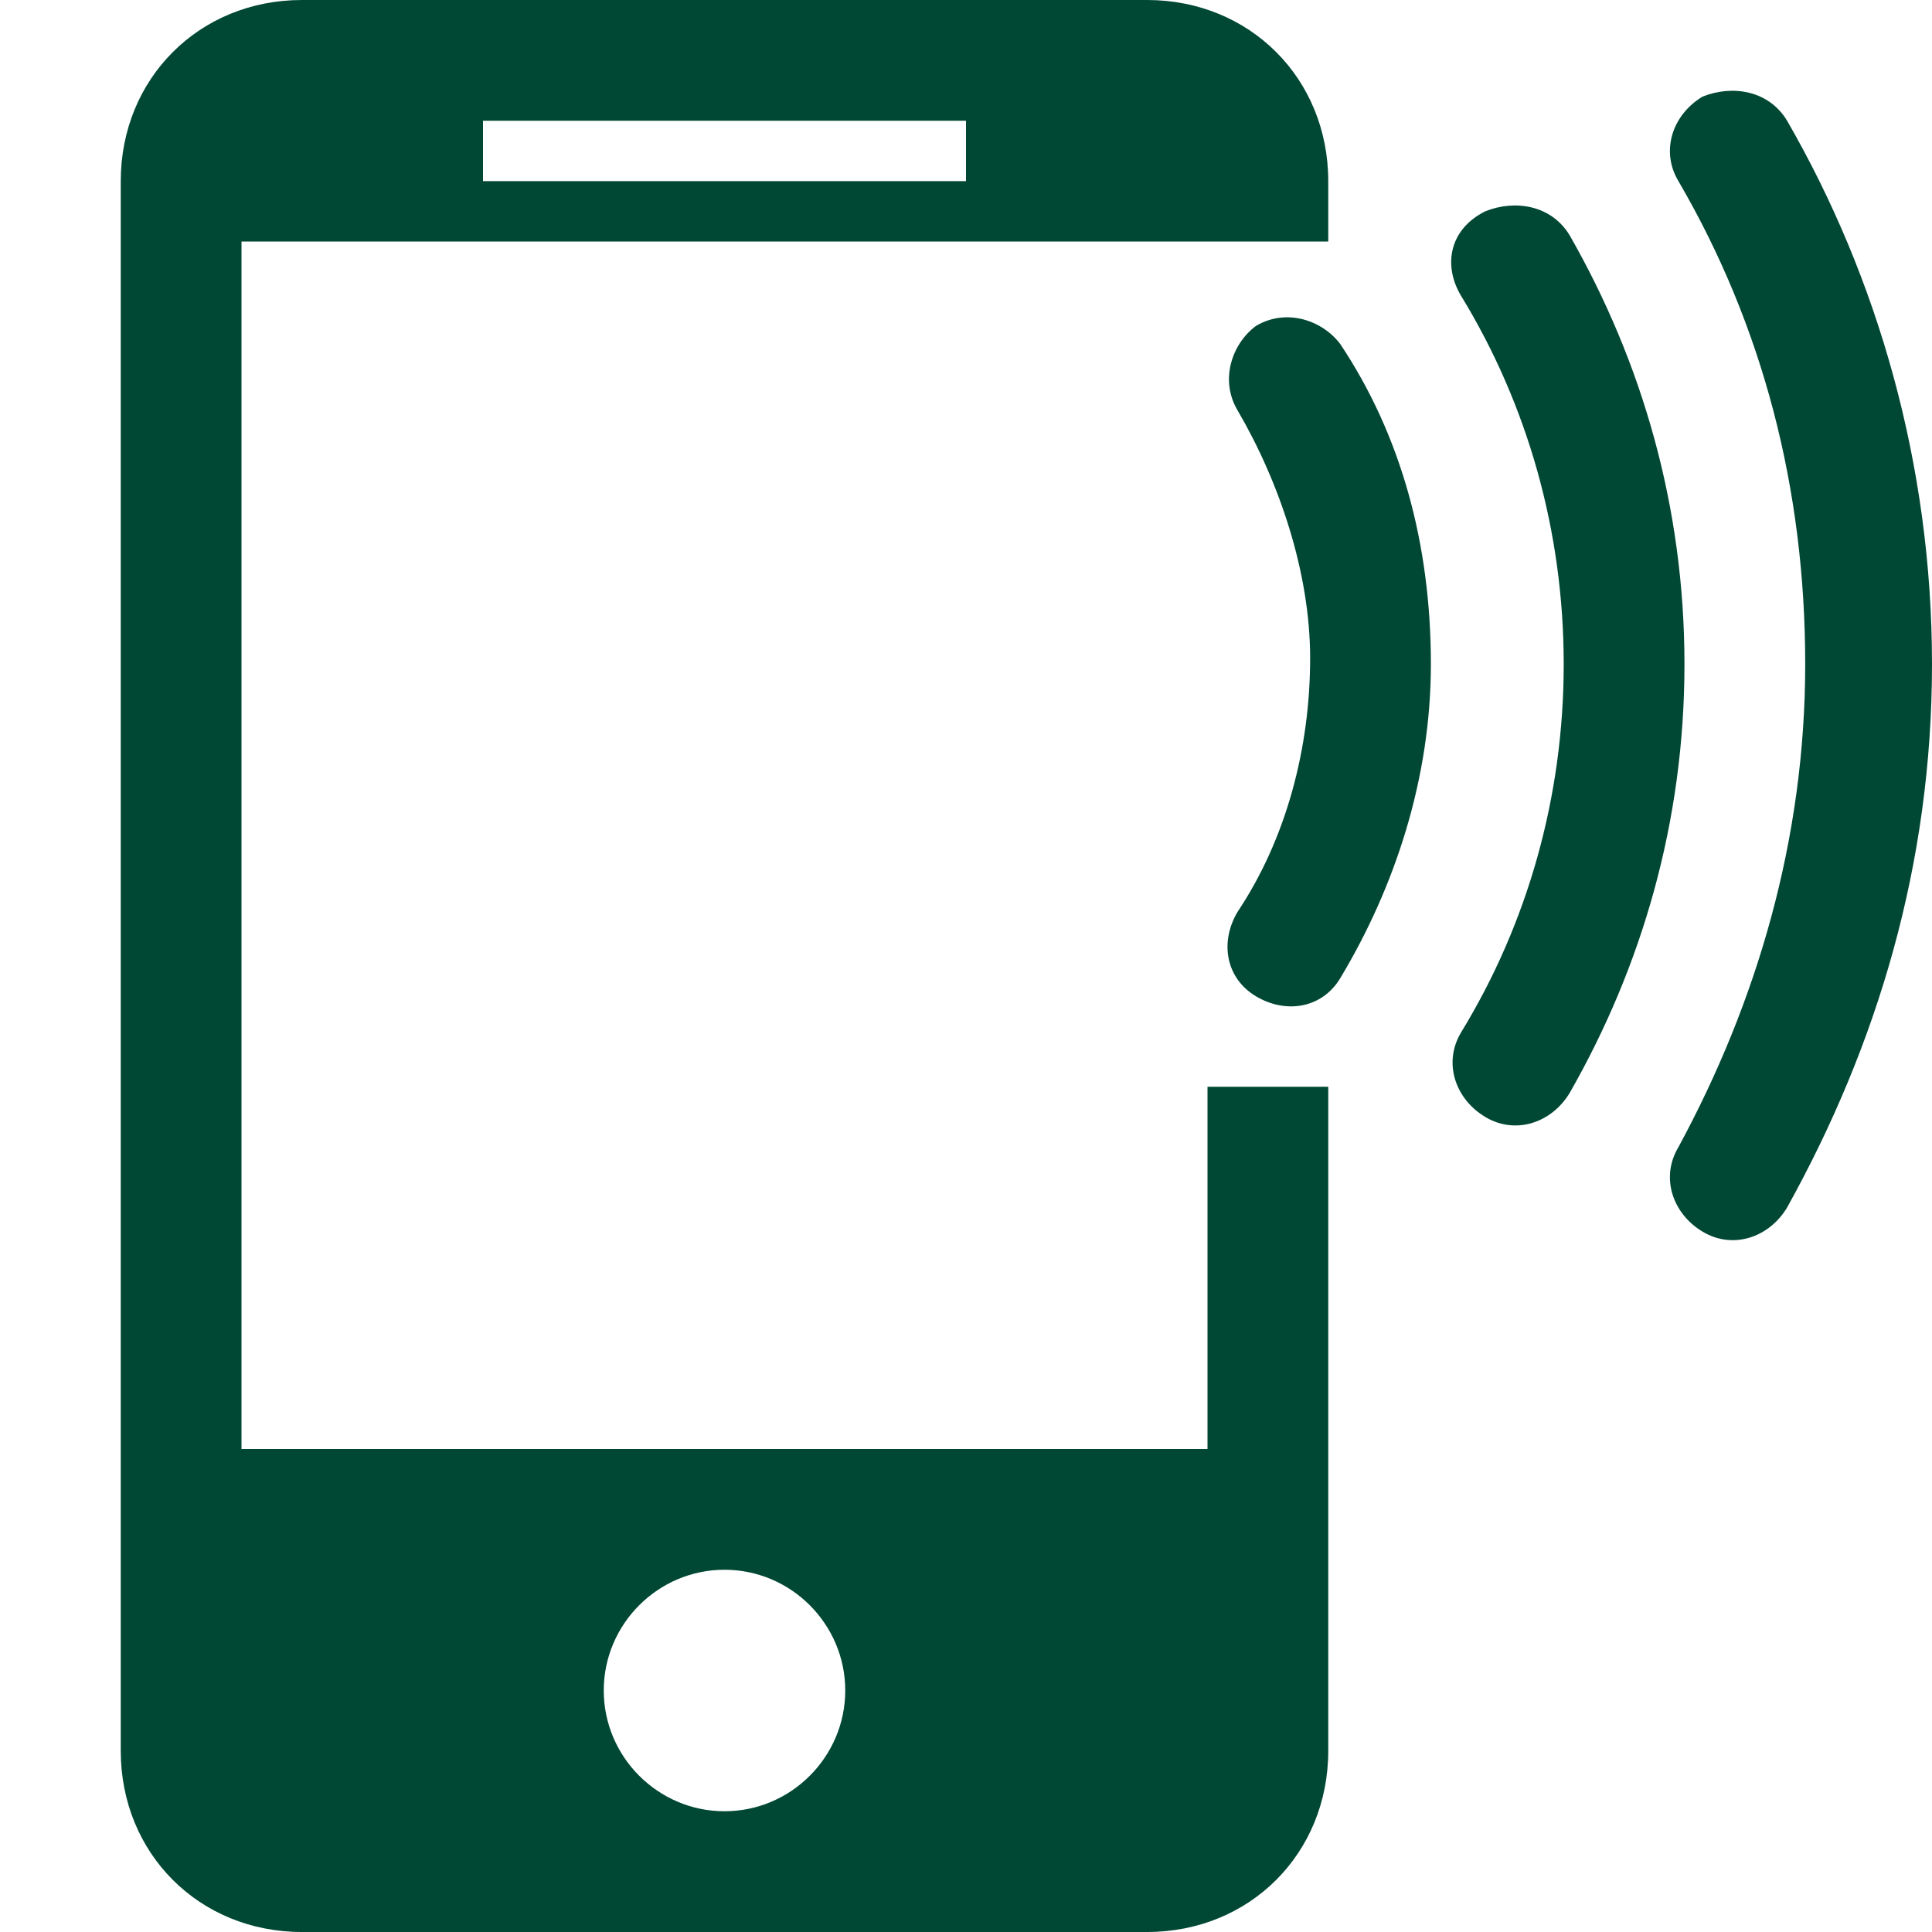 <?xml version="1.0" encoding="utf-8"?>
<!DOCTYPE svg PUBLIC "-//W3C//DTD SVG 1.1//EN" "http://www.w3.org/Graphics/SVG/1.1/DTD/svg11.dtd">
<svg version="1.1" xmlns="http://www.w3.org/2000/svg" xmlns:xlink="http://www.w3.org/1999/xlink" width="32" height="32" viewBox="0 0 32 32">
<path fill="#004833" class="icons-background" d="M20.5 6.8c-0.3-0.5-0.1-1.1 0.3-1.4 0.5-0.3 1.1-0.1 1.4 0.3 1 1.5 1.5 3.3 1.5 5.3 0 1.9-0.6 3.7-1.5 5.2-0.3 0.5-0.9 0.6-1.4 0.3s-0.6-0.9-0.3-1.4c0.8-1.2 1.2-2.7 1.2-4.2 0-1.4-0.5-2.9-1.2-4.1zM24.2 4.9c1.1 1.8 1.7 3.9 1.7 6.1s-0.6 4.3-1.7 6.1c-0.3 0.5-0.1 1.1 0.4 1.4s1.1 0.1 1.4-0.4c1.2-2.1 1.9-4.5 1.9-7.1s-0.7-5-1.9-7.1c-0.3-0.5-0.9-0.6-1.4-0.4-0.6 0.3-0.7 0.9-0.4 1.4zM27.8 3c1.4 2.4 2.1 5.1 2.1 8s-0.8 5.6-2.1 8c-0.3 0.5-0.1 1.1 0.4 1.4s1.1 0.1 1.4-0.4c1.5-2.7 2.4-5.7 2.4-9s-0.9-6.4-2.4-9c-0.3-0.5-0.9-0.6-1.4-0.4-0.5 0.3-0.7 0.9-0.4 1.4zM8 3h8v-1h-8v1zM14 28c0-1.1-0.9-2-2-2s-2 0.9-2 2 0.9 2 2 2c1.1 0 2-0.9 2-2zM20 4v0h-16v20h16v-6h2v11c0 1.7-1.3 3-3 3h-14c-1.7 0-3-1.3-3-3v-26c0-1.7 1.3-3 3-3h14c1.7 0 3 1.3 3 3v1h-2z"></path>
</svg>
